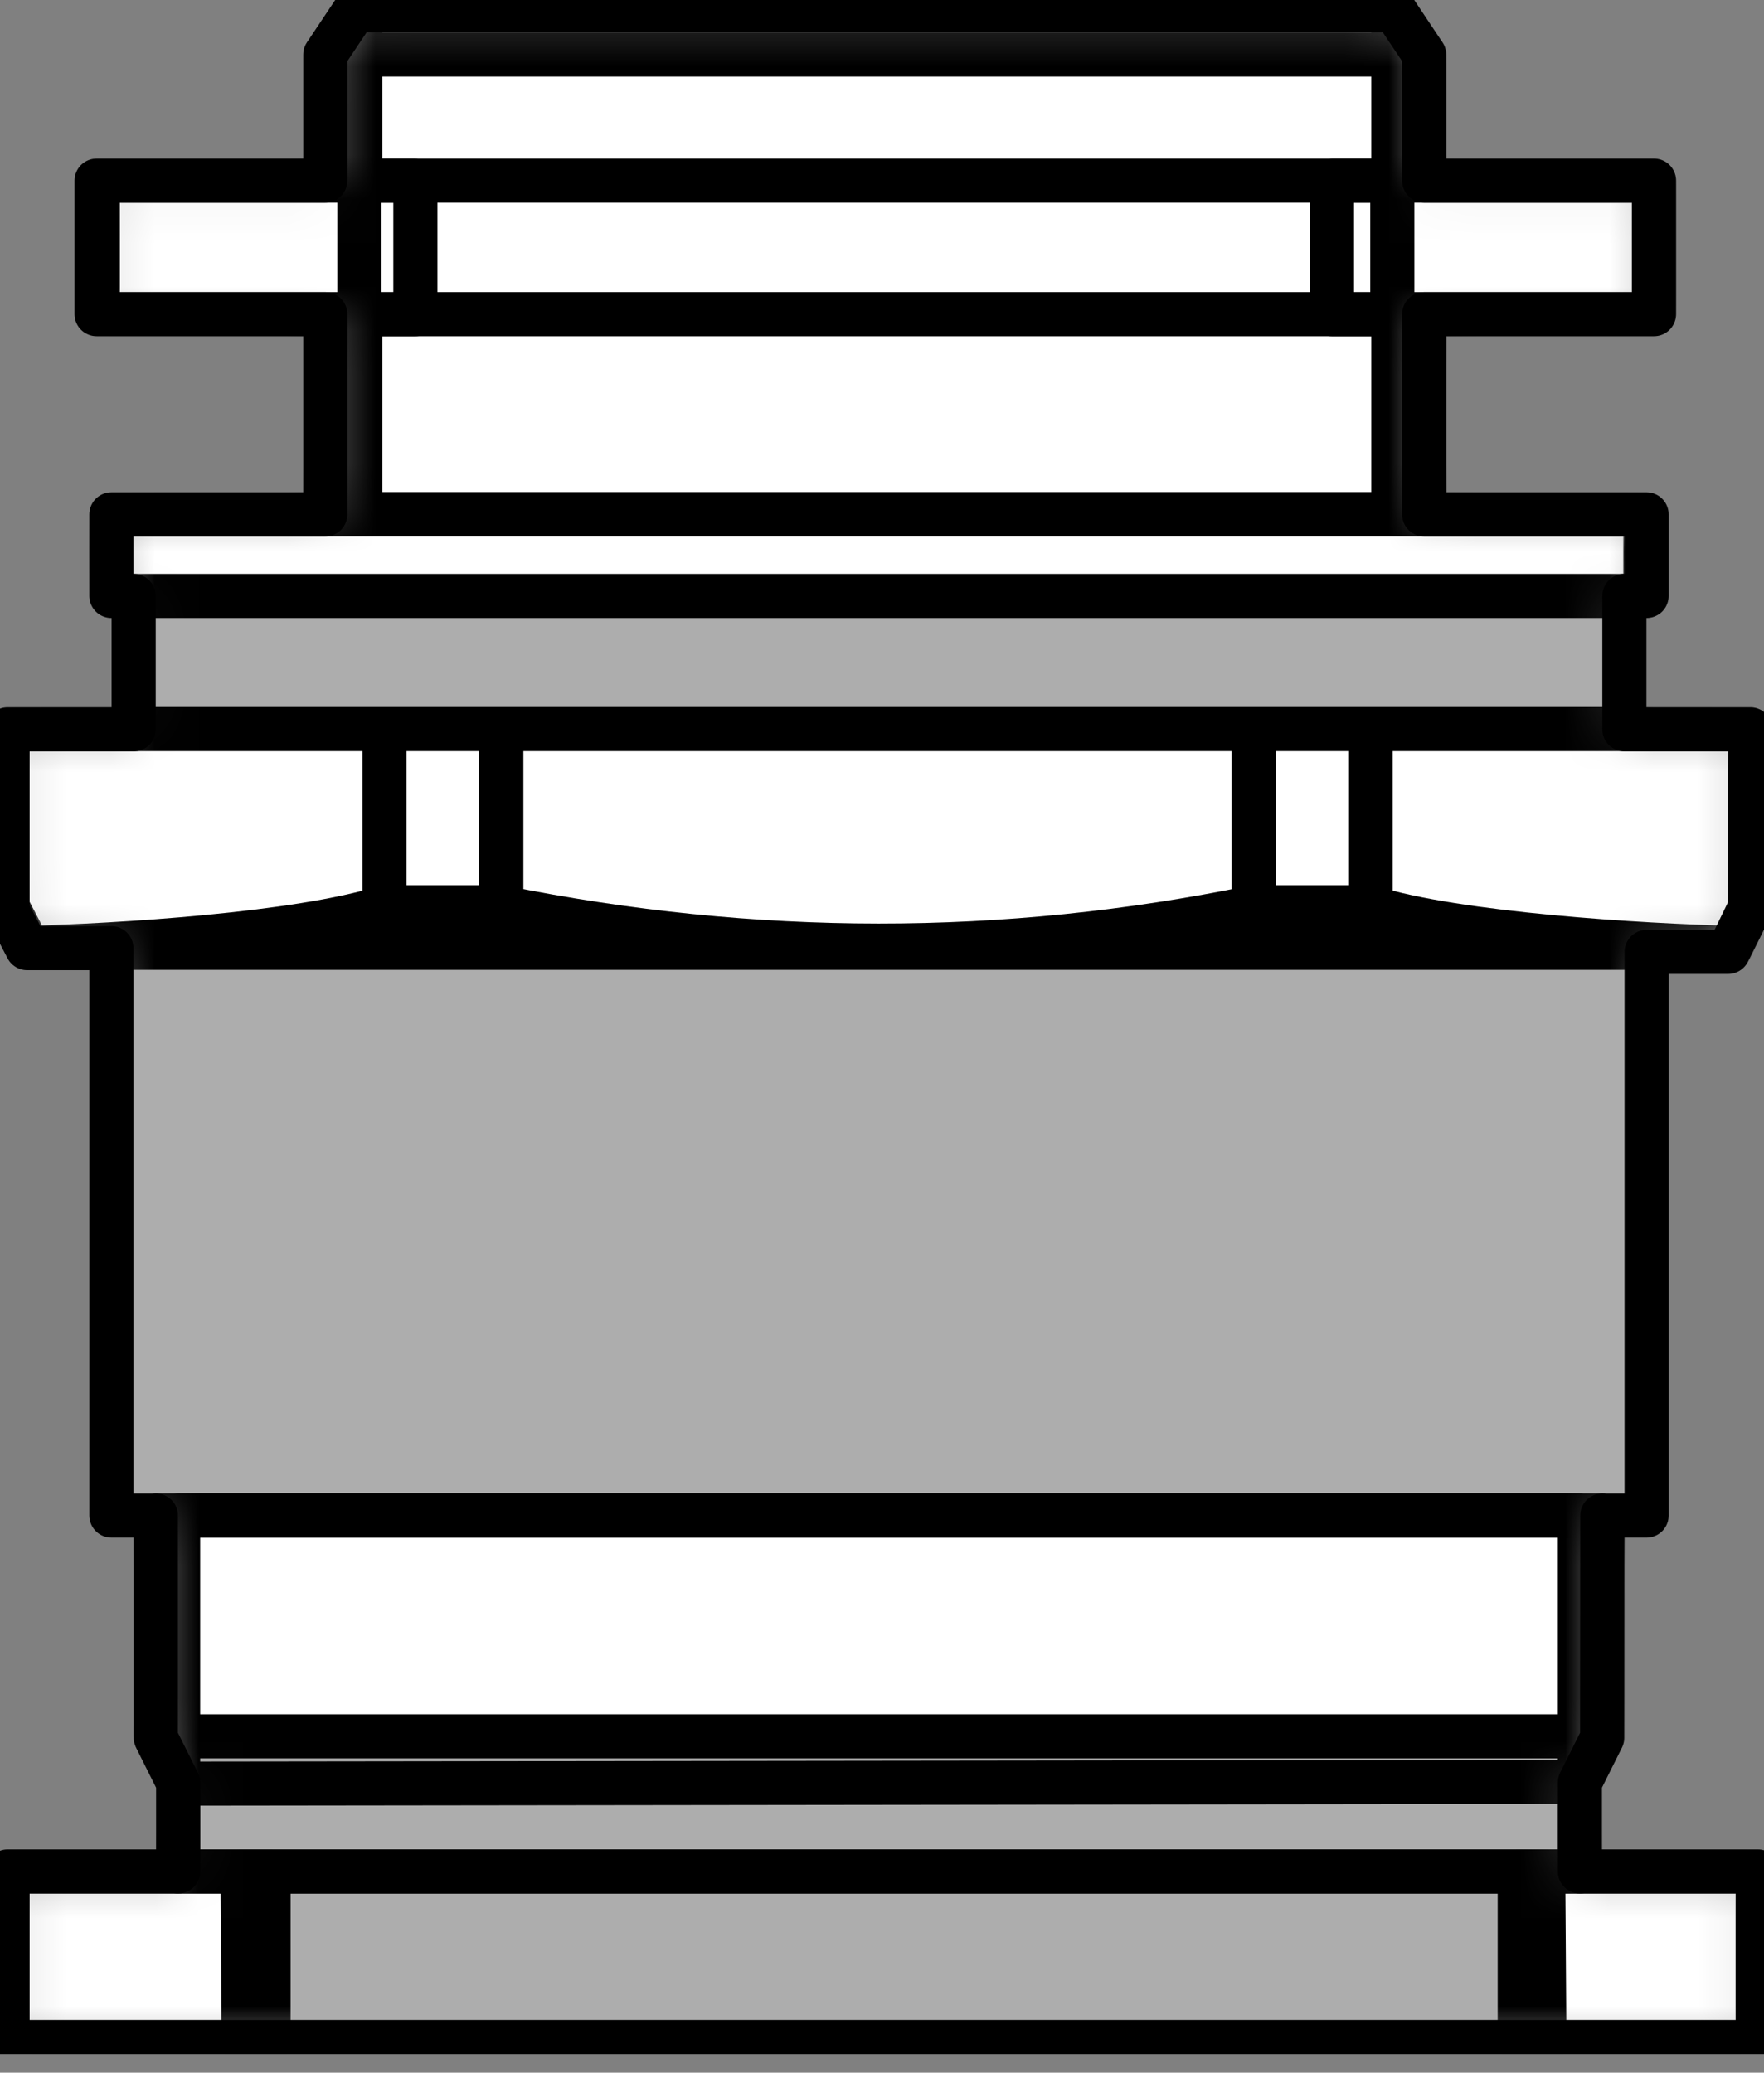 <svg width="40" height="47" viewBox="0 0 40 47" fill="none" xmlns="http://www.w3.org/2000/svg">
<rect x="0" y="0" width="40" height="47" fill="#808080" stroke="none"/>
<g clip-path="url(#clip0_2947_11043)">
<path fill-rule="evenodd" clip-rule="evenodd" d="M32.293 7.123V11.664H37.338V13.514L36.834 13.512V16.539H39.693V20.576L39.188 21.585H37.338V34.366H36.333L36.329 39.411L35.825 40.42V42.438H39.861V46.306H0.172L0.172 42.438H4.04V40.42L3.535 39.411L3.535 34.366H2.526L2.526 21.5H0.615L0.172 20.652L0.172 16.539H3.031L3.031 13.514H2.526V11.664H7.377L7.377 7.123H2.19L2.19 4.096H7.377V1.237L8.05 0.228H31.62L32.293 1.237V4.096H37.506V7.123H32.293Z" fill="white" fill-opacity="0.358"/>
<mask id="mask0_2947_11043" style="mask-type:luminance" maskUnits="userSpaceOnUse" x="0" y="0" width="40" height="47">
<path fill-rule="evenodd" clip-rule="evenodd" d="M32.293 7.123V11.664H37.338V13.514L36.834 13.512V16.539H39.693V20.576L39.188 21.585H37.338V34.366H36.333L36.329 39.411L35.825 40.42V42.438H39.861V46.306H0.172L0.172 42.438H4.04V40.42L3.535 39.411L3.535 34.366H2.526L2.526 21.5H0.615L0.172 20.652L0.172 16.539H3.031L3.031 13.514H2.526V11.664H7.378L7.378 7.123H2.19L2.19 4.096H7.378V1.237L8.05 0.228H31.62L32.293 1.237V4.096H37.506V7.123H32.293Z" fill="white"/>
</mask>
<g mask="url(#mask0_2947_11043)">
<path fill-rule="evenodd" clip-rule="evenodd" d="M8.172 11.664L31.595 11.664V0.228L8.172 0.228V11.664Z" fill="white" stroke="black" stroke-miterlimit="10" stroke-linejoin="round"/>
<path fill-rule="evenodd" clip-rule="evenodd" d="M7.375 11.664L32.306 11.664V1.237L7.375 1.237L7.375 11.664Z" stroke="black" stroke-miterlimit="10" stroke-linejoin="round"/>
<path fill-rule="evenodd" clip-rule="evenodd" d="M0.172 20.573L0.172 16.532L39.654 16.532L39.677 20.573L39.254 21.492L0.613 21.492L0.172 20.573Z" fill="white" stroke="black" stroke-miterlimit="10" stroke-linejoin="round"/>
<path fill-rule="evenodd" clip-rule="evenodd" d="M28.435 16.532V20.573C22.776 21.737 17.087 21.728 11.367 20.573V16.532H28.435Z" fill="white" stroke="black" stroke-miterlimit="10" stroke-linejoin="round"/>
<path fill-rule="evenodd" clip-rule="evenodd" d="M0.172 20.573L0.172 16.532H8.723V20.573C6.766 21.192 2.619 21.446 0.652 21.492L0.172 20.573Z" fill="white" stroke="black" stroke-miterlimit="10" stroke-linejoin="round"/>
<path fill-rule="evenodd" clip-rule="evenodd" d="M31.078 16.532V20.573C33.035 21.192 37.276 21.446 39.243 21.492L39.681 20.573V16.532H31.078Z" fill="white" stroke="black" stroke-miterlimit="10" stroke-linejoin="round"/>
<path fill-rule="evenodd" clip-rule="evenodd" d="M28.43 20.573H31.071V16.532H28.43V20.573Z" fill="white" stroke="black" stroke-miterlimit="10" stroke-linejoin="round"/>
<path fill-rule="evenodd" clip-rule="evenodd" d="M8.719 20.573H11.36V16.532H8.719V20.573Z" fill="white" stroke="black" stroke-miterlimit="10" stroke-linejoin="round"/>
<path fill-rule="evenodd" clip-rule="evenodd" d="M0.172 46.306H6.089V42.438H0.172L0.172 46.306Z" fill="white" stroke="black" stroke-miterlimit="10" stroke-linejoin="round"/>
<path fill-rule="evenodd" clip-rule="evenodd" d="M2.523 13.514L37.31 13.514V11.664L2.523 11.664V13.514Z" fill="white" stroke="black" stroke-miterlimit="10" stroke-linejoin="round"/>
<path fill-rule="evenodd" clip-rule="evenodd" d="M34.461 46.306H39.856V42.438H34.461V46.306Z" fill="white" stroke="black" stroke-miterlimit="10" stroke-linejoin="round"/>
<path fill-rule="evenodd" clip-rule="evenodd" d="M34.994 42.438L35.02 46.306H5.525L5.5 42.438H34.994Z" stroke="black" stroke-miterlimit="10" stroke-linejoin="round"/>
<path fill-rule="evenodd" clip-rule="evenodd" d="M3.523 39.374H36.347V34.366H3.523L3.523 39.374Z" fill="white" stroke="black" stroke-miterlimit="10" stroke-linejoin="round"/>
<path fill-rule="evenodd" clip-rule="evenodd" d="M4.039 42.438H35.824V34.365H4.039L4.039 42.438Z" stroke="black" stroke-miterlimit="10" stroke-linejoin="round"/>
<path fill-rule="evenodd" clip-rule="evenodd" d="M36.347 34.366V39.374L35.824 40.407L4.04 40.446L3.523 39.374L3.537 34.366H36.347Z" stroke="black" stroke-miterlimit="10" stroke-linejoin="round"/>
<path fill-rule="evenodd" clip-rule="evenodd" d="M30.203 7.123L37.505 7.123V4.096H30.203V7.123Z" fill="white" stroke="black" stroke-miterlimit="10" stroke-linejoin="round"/>
<path fill-rule="evenodd" clip-rule="evenodd" d="M2.219 7.123H9.419V4.096H2.219V7.123Z" fill="white" stroke="black" stroke-miterlimit="10" stroke-linejoin="round"/>
<path fill-rule="evenodd" clip-rule="evenodd" d="M8.148 7.123L31.572 7.123V4.096L8.148 4.096V7.123Z" stroke="black" stroke-miterlimit="10" stroke-linejoin="round"/>
</g>
<path d="M32.293 7.123V11.664H37.338V13.514L36.834 13.512V16.539H39.693V20.576L39.188 21.585H37.338V34.366H36.333L36.329 39.411L35.825 40.42V42.438H39.861V46.306H0.172L0.172 42.438H4.04V40.42L3.535 39.411L3.535 34.366H2.526L2.526 21.5H0.615L0.172 20.652L0.172 16.539H3.031L3.031 13.514H2.526V11.664H7.377L7.377 7.123H2.19L2.19 4.096H7.377V1.237L8.05 0.228H31.62L32.293 1.237V4.096H37.506V7.123H32.293Z" stroke="black" stroke-miterlimit="10" stroke-linejoin="round"/>
</g>
<defs>
<clipPath id="clip0_2947_11043">
<rect width="40" height="46.579" fill="white"/>
</clipPath>
</defs>
</svg>
